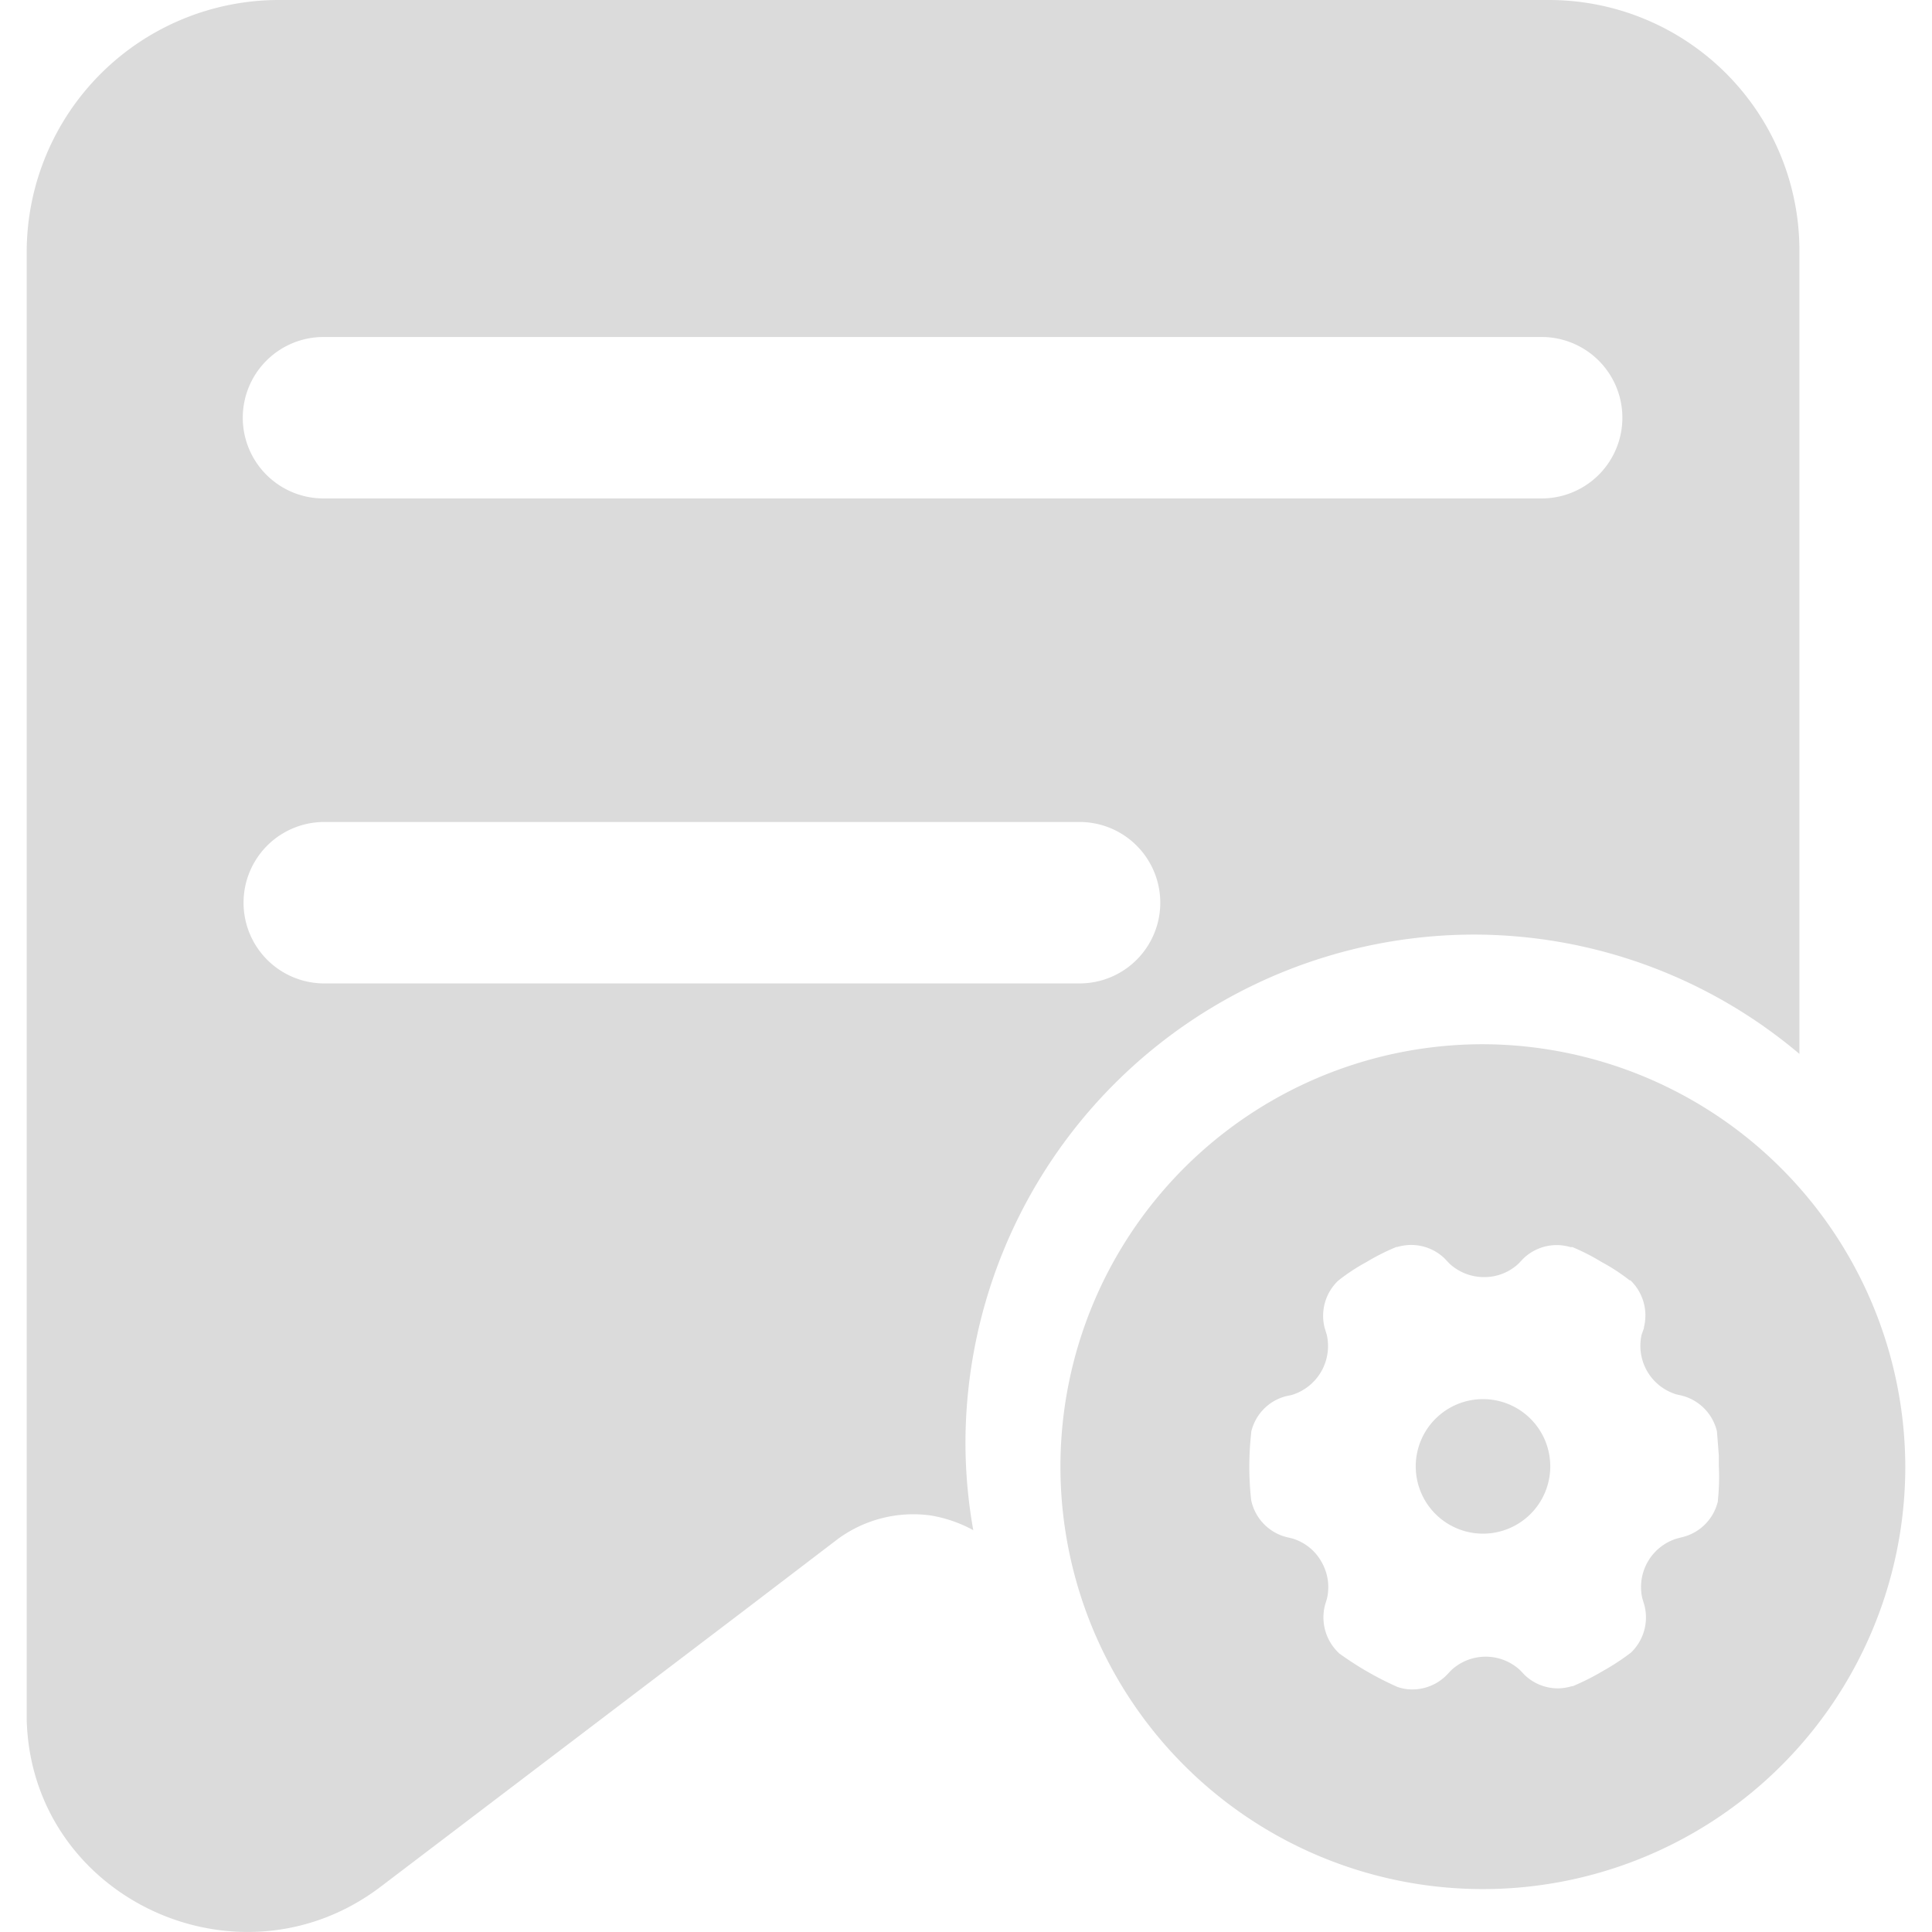 <?xml version="1.0" standalone="no"?><!DOCTYPE svg PUBLIC "-//W3C//DTD SVG 1.1//EN" "http://www.w3.org/Graphics/SVG/1.1/DTD/svg11.dtd"><svg t="1622184241202" class="icon" viewBox="0 0 1024 1024" version="1.1" xmlns="http://www.w3.org/2000/svg" p-id="9146" xmlns:xlink="http://www.w3.org/1999/xlink" width="200" height="200"><defs><style type="text/css"></style></defs><path d="M786.022 741.564a35.652 35.652 0 1 0 35.652 35.652 35.652 35.652 0 0 0-35.723-35.652z" fill="#dbdbdb" p-id="9147"></path><path d="M786.022 553.463A223.895 223.895 0 1 0 1009.846 777.216a224.537 224.537 0 0 0-223.824-223.753z m124.497 241.721v0.499a25.598 25.598 0 0 1-18.04 18.824l-3.637 0.927a26.882 26.882 0 0 0-18.396 31.659l1.141 3.779a25.812 25.812 0 0 1-7.13 25.028 122.358 122.358 0 0 1-14.903 9.769 127.706 127.706 0 0 1-15.972 8.057h-0.499a26.882 26.882 0 0 1-7.13 1.141 25.527 25.527 0 0 1-17.897-7.13l-2.282-2.424a26.81 26.81 0 0 0-36.65 0l-2.282 2.424a25.598 25.598 0 0 1-18.468 7.701 23.459 23.459 0 0 1-7.772-1.355 171.13 171.13 0 0 1-30.803-17.755l-0.428-0.428a25.955 25.955 0 0 1-7.13-25.028l1.07-3.565a26.668 26.668 0 0 0-2.923-19.537 26.311 26.311 0 0 0-15.402-12.336l-3.28-0.784a25.598 25.598 0 0 1-18.539-19.466 159.008 159.008 0 0 1 0-35.652v-0.57a25.456 25.456 0 0 1 17.969-18.824l3.779-0.856a27.096 27.096 0 0 0 18.325-31.73l-1.141-3.708a25.741 25.741 0 0 1 7.13-25.028 102.821 102.821 0 0 1 14.903-9.84 118.722 118.722 0 0 1 15.972-8.057h0.499a26.739 26.739 0 0 1 7.13-1.07 25.527 25.527 0 0 1 17.897 7.13l2.638 2.781a26.953 26.953 0 0 0 18.325 7.13 26.454 26.454 0 0 0 18.254-7.13l2.567-2.71a25.527 25.527 0 0 1 17.826-7.13 26.383 26.383 0 0 1 7.13 1.07H833.439a117.153 117.153 0 0 1 15.473 7.915 102.678 102.678 0 0 1 14.831 9.697h0.428a25.812 25.812 0 0 1 7.13 24.956v0.428l-1.212 3.423a26.882 26.882 0 0 0 18.254 31.588l3.637 0.856a25.67 25.67 0 0 1 18.04 18.824l0.998 12.763v5.562a120.219 120.219 0 0 1-0.499 18.183z" fill="#dbdbdb" p-id="9148"></path><path d="M780.96 495.35a267.462 267.462 0 0 1 172.77 63.247V133.41A132.768 132.768 0 0 0 820.961 0H147.564A133.695 133.695 0 0 0 14.154 133.41v777.929c2.353 94.621 112.233 145.746 187.459 88.774l192.521-146.316 49.343-37.649a67.525 67.525 0 0 1 49.913-12.906 72.017 72.017 0 0 1 22.461 7.772 265.038 265.038 0 0 1-4.136-46.633 269.815 269.815 0 0 1 269.245-269.031zM171.665 178.617h645.731a42.783 42.783 0 1 1-0.57 85.565H171.665a42.783 42.783 0 1 1 0-85.565z m0 342.617a42.783 42.783 0 0 1 0-85.565h400.73a42.783 42.783 0 0 1 0 85.565z" fill="#dbdbdb" p-id="9149"></path></svg>